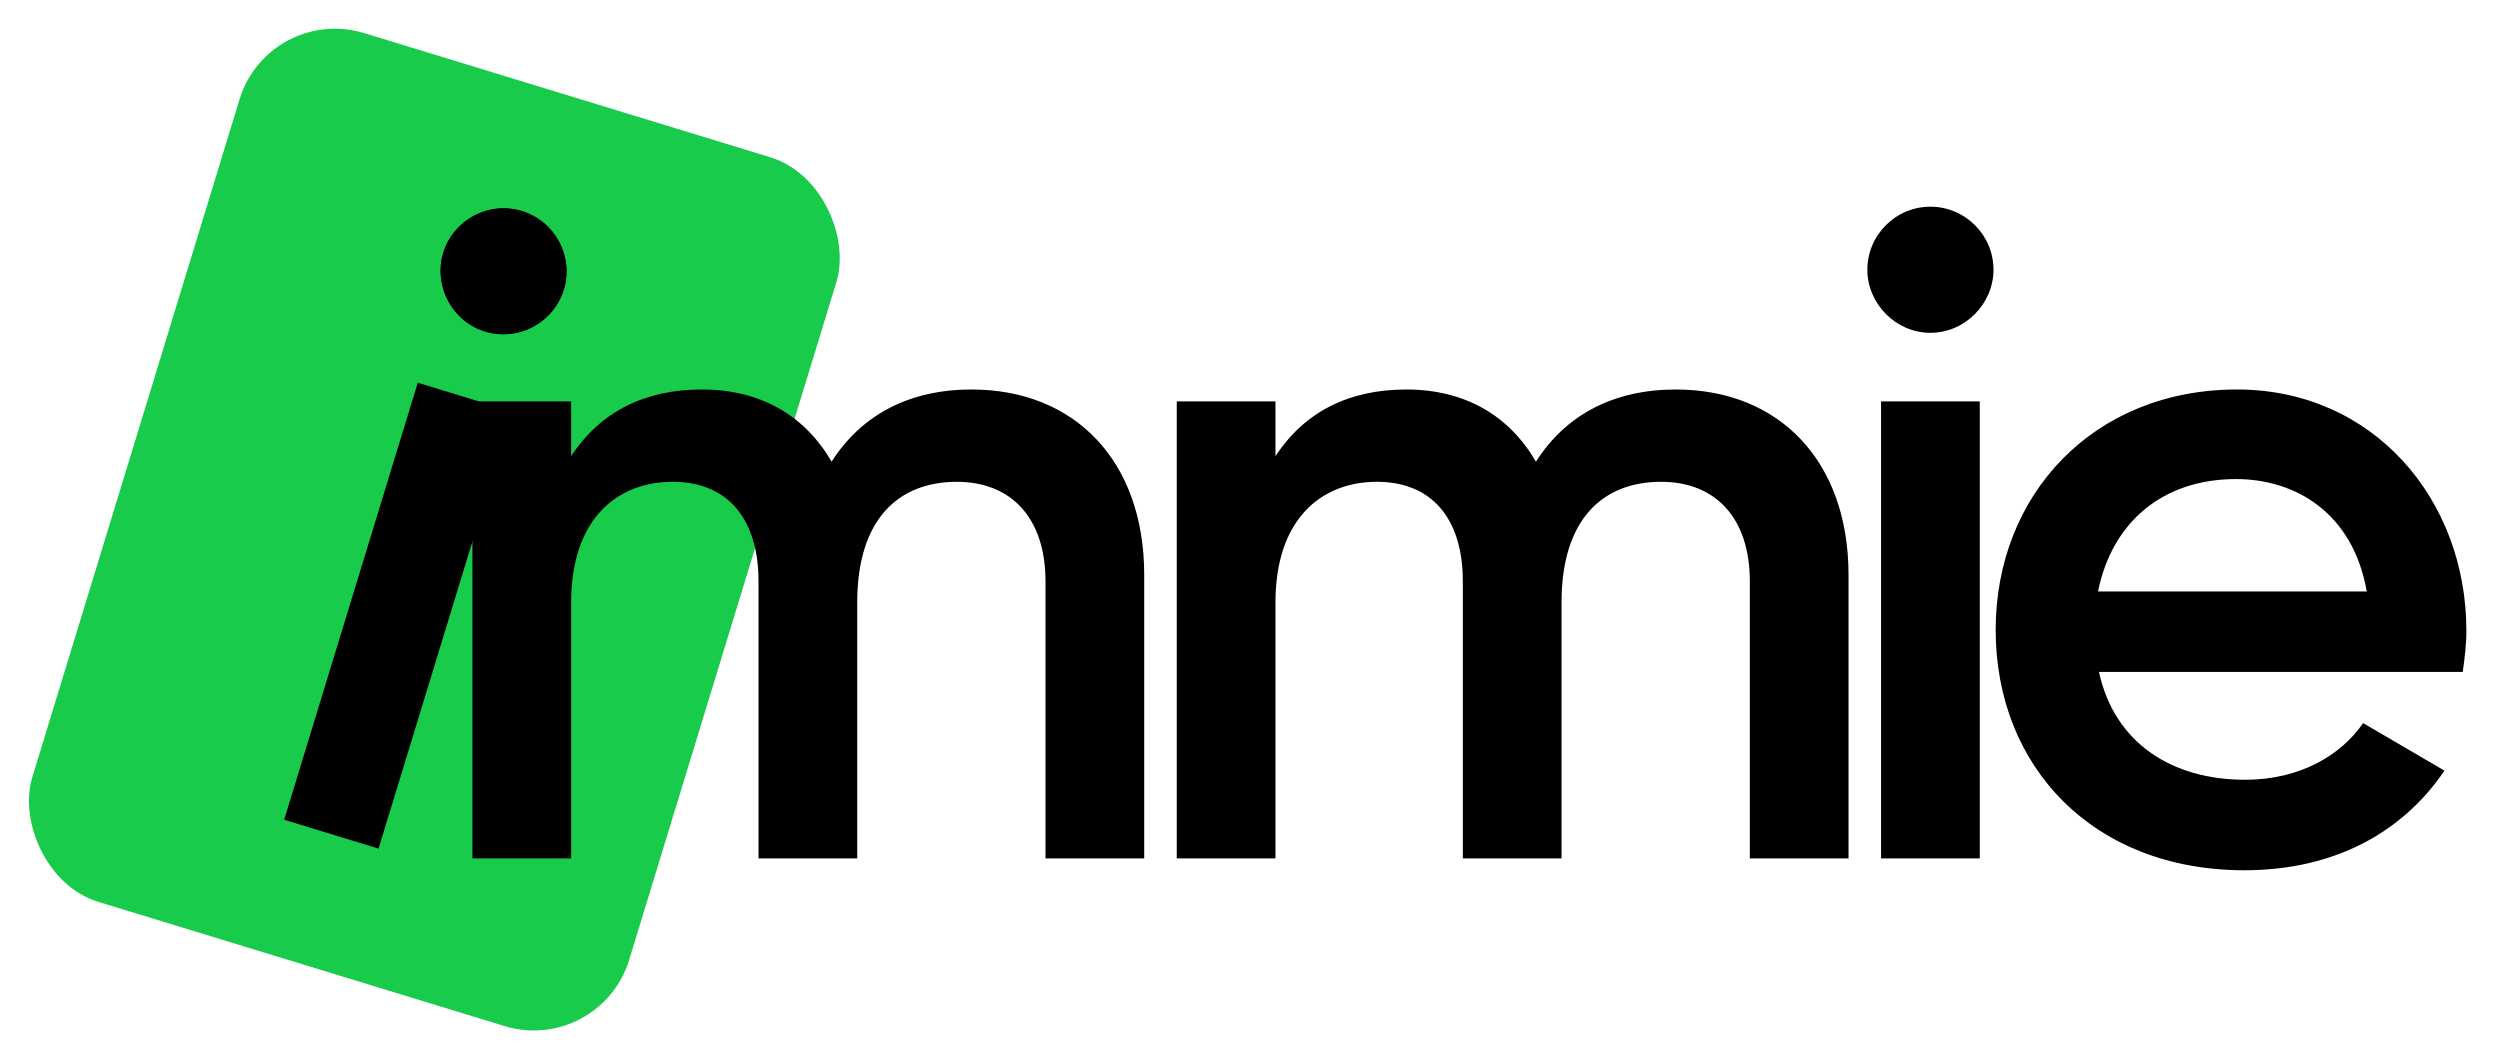 <svg width="458" height="194" viewBox="0 0 458 194" fill="none" xmlns="http://www.w3.org/2000/svg">
<g clip-path="url(#clip0_21_334)">
<rect x="49.23" y="0.719" width="114.349" height="166.441" rx="18.267" transform="rotate(17 49.23 0.719)" fill="#19CB4A"/>
<path d="M88.853 60.748C82.768 58.888 79.371 52.246 81.182 46.321C83.042 40.236 89.524 36.79 95.609 38.651C101.694 40.511 105.14 46.992 103.28 53.077C101.468 59.002 94.938 62.609 88.853 60.748ZM52.056 150.179L76.534 70.114L93.828 75.401L69.35 155.466L52.056 150.179Z" fill="black"/>
<path d="M177.974 71.355C196.895 71.355 209.621 84.416 209.621 105.347V157.255H191.537V106.519C191.537 94.797 185.174 88.267 175.295 88.267C164.579 88.267 157.043 95.132 157.043 110.37V157.255H138.959V106.519C138.959 94.797 133.099 88.267 123.22 88.267C113.005 88.267 104.633 95.132 104.633 110.37V157.255H86.549V73.532H104.633V83.579C109.991 75.374 118.196 71.355 128.578 71.355C139.462 71.355 147.499 76.211 152.355 84.583C157.881 75.876 166.755 71.355 177.974 71.355ZM307.005 71.355C325.926 71.355 338.652 84.416 338.652 105.347V157.255H320.568V106.519C320.568 94.797 314.205 88.267 304.326 88.267C293.609 88.267 286.074 95.132 286.074 110.37V157.255H267.99V106.519C267.99 94.797 262.13 88.267 252.25 88.267C242.036 88.267 233.664 95.132 233.664 110.37V157.255H215.58V73.532H233.664V83.579C239.022 75.374 247.227 71.355 257.609 71.355C268.493 71.355 276.53 76.211 281.386 84.583C286.912 75.876 295.786 71.355 307.005 71.355ZM353.653 60.974C347.29 60.974 342.099 55.615 342.099 49.42C342.099 43.057 347.29 37.866 353.653 37.866C360.016 37.866 365.207 43.057 365.207 49.42C365.207 55.615 360.016 60.974 353.653 60.974ZM344.611 157.255V73.532H362.695V157.255H344.611ZM384.53 123.096C387.376 136.156 397.925 142.854 411.321 142.854C421.367 142.854 428.902 138.333 432.921 132.473L447.824 141.18C440.121 152.566 427.563 159.431 411.153 159.431C383.525 159.431 365.608 140.51 365.608 115.393C365.608 90.611 383.525 71.355 409.814 71.355C434.763 71.355 451.842 91.449 451.842 115.561C451.842 118.072 451.508 120.751 451.173 123.096H384.53ZM384.362 108.361H433.591C431.079 93.96 420.53 87.765 409.646 87.765C396.083 87.765 386.874 95.802 384.362 108.361Z" fill="black"/>
<ellipse cx="92.265" cy="49.713" rx="11.515" ry="11.516" fill="black"/>
</g>
<defs>
<clipPath id="clip0_21_334">
<rect width="457.432" height="192.601" fill="white" transform="translate(0.568 0.719)"/>
</clipPath>
</defs>
</svg>
